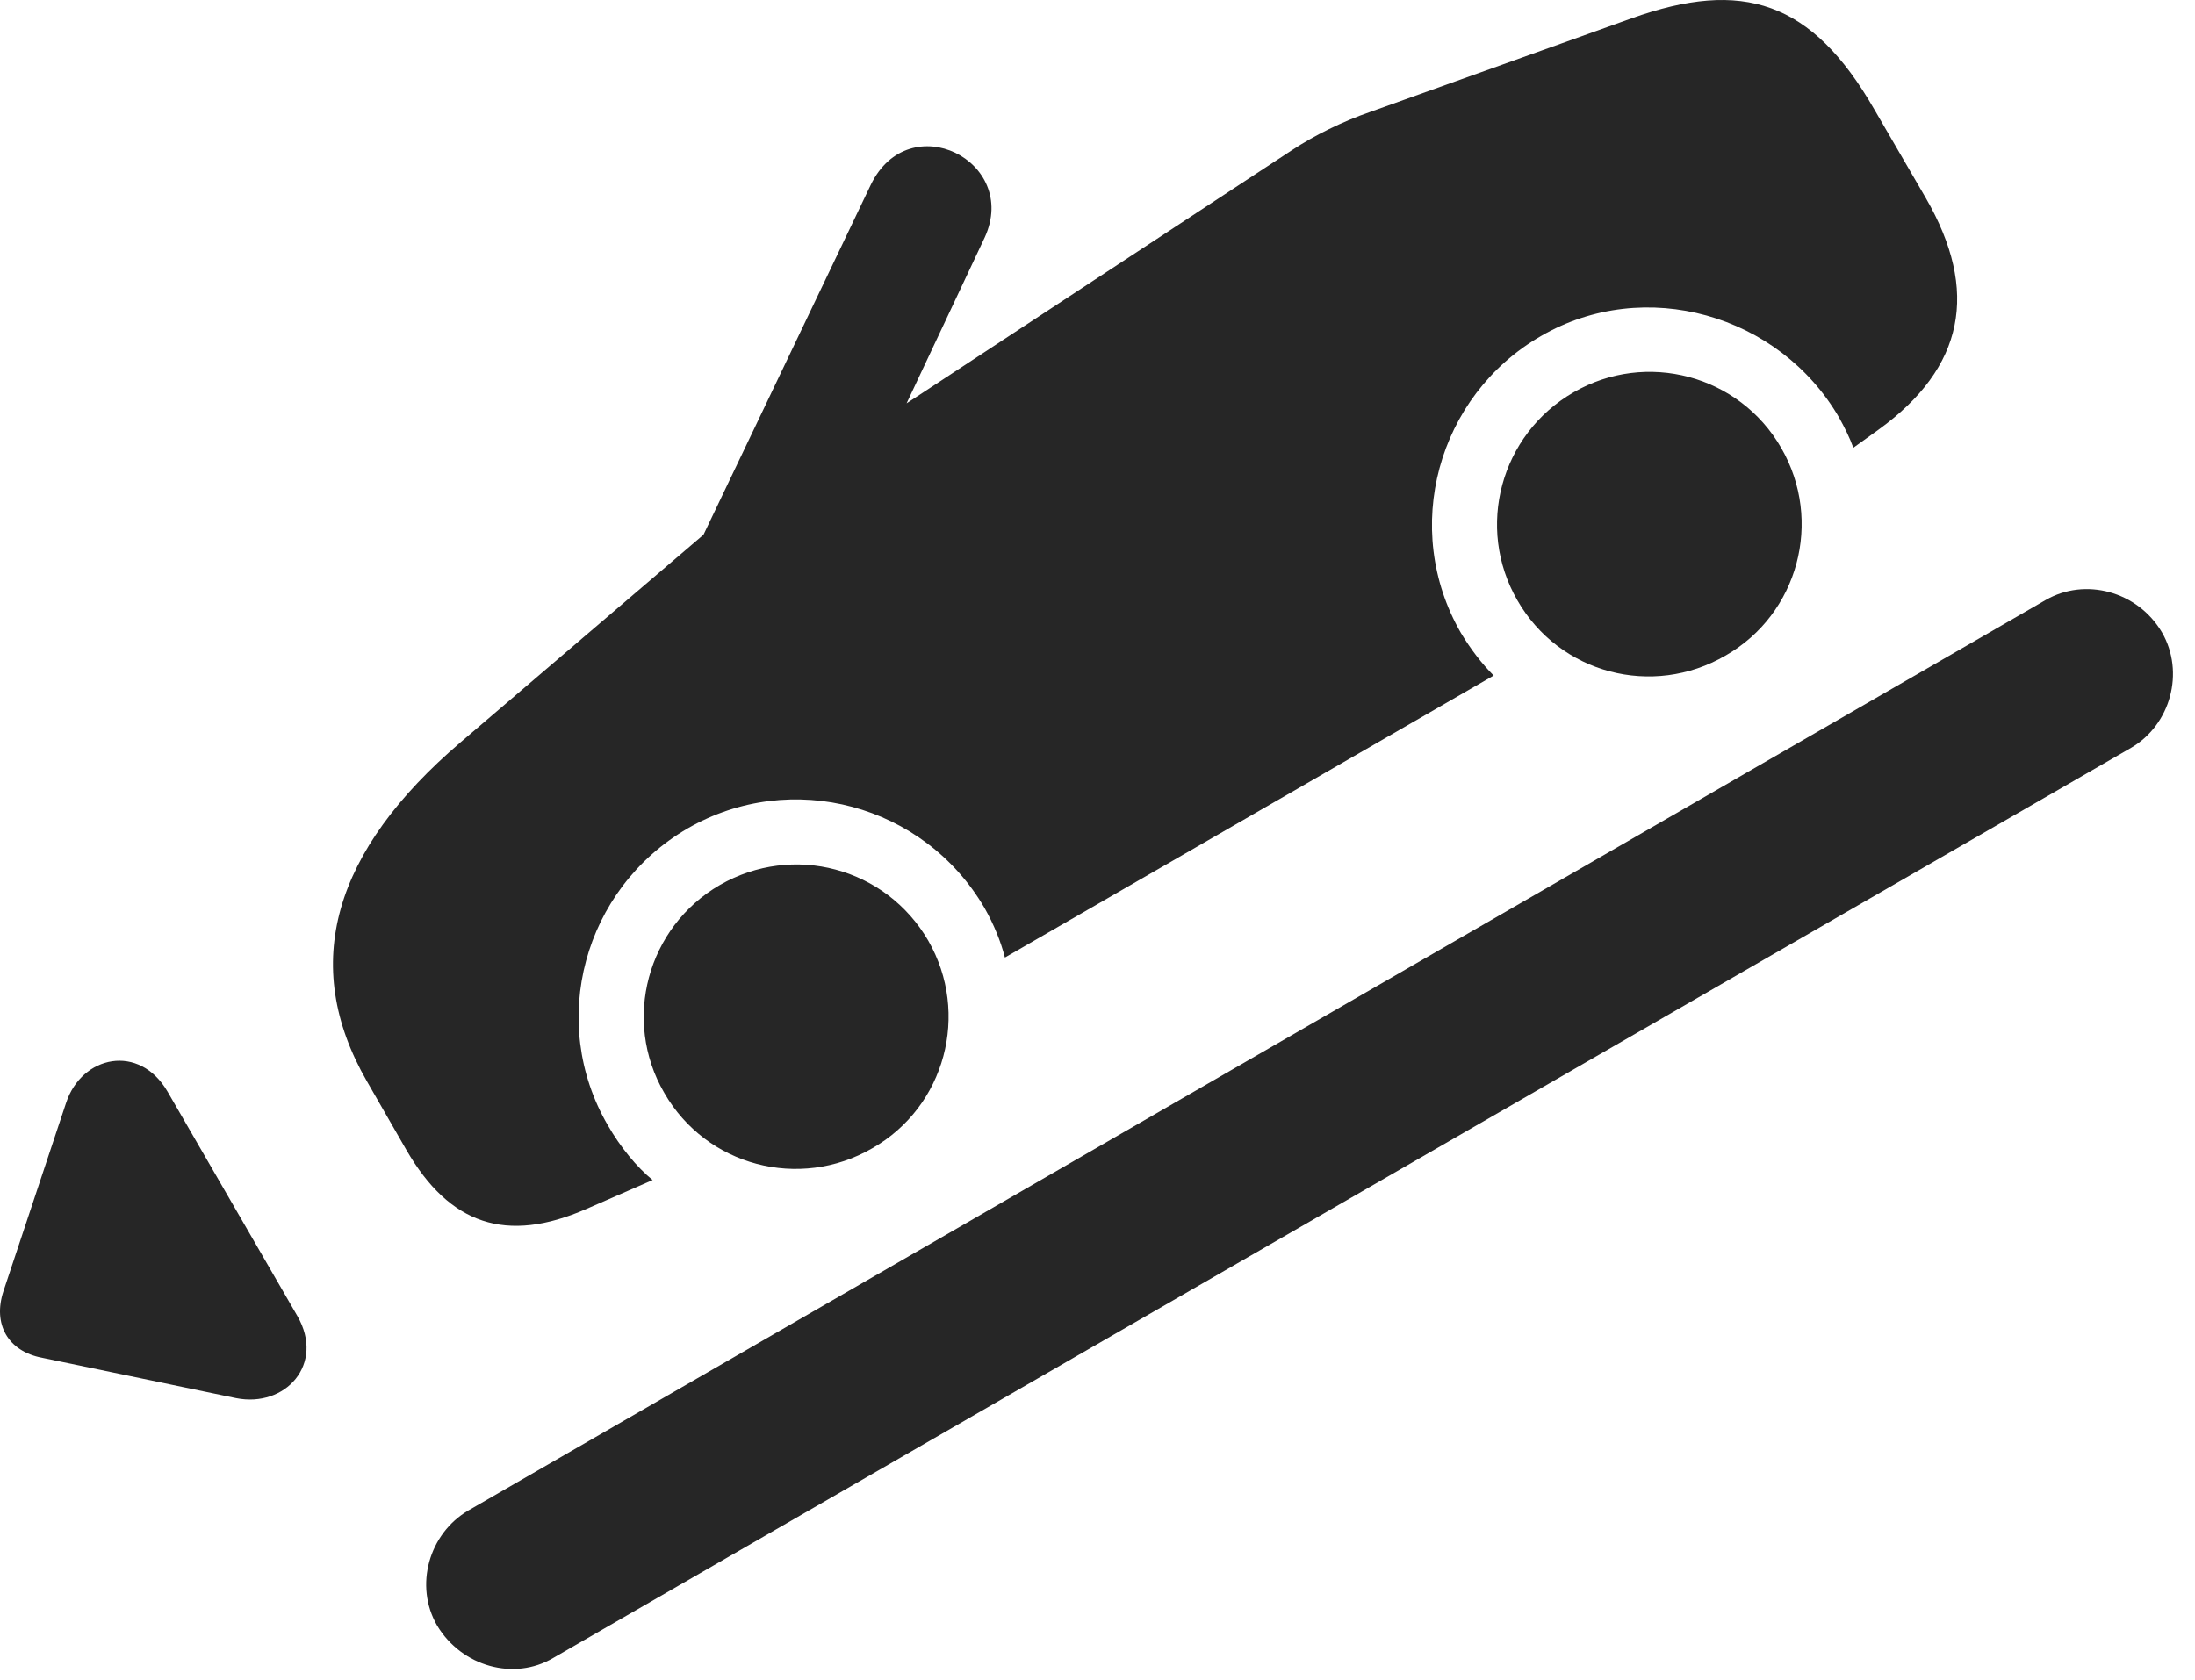 <?xml version="1.0" encoding="UTF-8"?>
<!--Generator: Apple Native CoreSVG 326-->
<!DOCTYPE svg PUBLIC "-//W3C//DTD SVG 1.1//EN" "http://www.w3.org/Graphics/SVG/1.1/DTD/svg11.dtd">
<svg version="1.1" xmlns="http://www.w3.org/2000/svg" xmlns:xlink="http://www.w3.org/1999/xlink"
       viewBox="0 0 36.637 28.044">
       <g>
              <rect height="28.044" opacity="0" width="36.637" x="0" y="0" />
              <path d="M14.562 19.17C15.776 18.476 16.194 16.923 15.493 15.704C14.784 14.484 13.239 14.073 12.017 14.775C10.805 15.476 10.379 17.029 11.088 18.248C11.789 19.468 13.342 19.878 14.562 19.17ZM28.802 10.945C30.015 10.251 30.433 8.699 29.731 7.479C29.03 6.26 27.477 5.849 26.265 6.55C25.044 7.254 24.625 8.807 25.327 10.024C26.028 11.246 27.581 11.656 28.802 10.945ZM22.866 1.87C22.412 2.026 21.931 2.264 21.563 2.508L15.132 6.734L16.437 3.962C17.019 2.688 15.175 1.764 14.534 3.086L11.742 8.928L7.691 12.39C5.569 14.201 4.997 16.095 6.124 18.053L6.783 19.2C7.506 20.449 8.452 20.768 9.787 20.185L10.893 19.702C10.633 19.492 10.349 19.145 10.146 18.789C9.138 17.058 9.742 14.842 11.476 13.832C13.209 12.832 15.425 13.429 16.433 15.16C16.587 15.43 16.705 15.719 16.773 15.987L24.931 11.279C24.73 11.077 24.546 10.837 24.384 10.567C23.384 8.834 23.988 6.61 25.722 5.61C27.45 4.608 29.7 5.244 30.7 6.978C30.793 7.148 30.873 7.306 30.934 7.476L31.357 7.172C32.783 6.139 33.045 4.864 32.142 3.303L31.285 1.828C30.243 0.013 29.085-0.356 27.23 0.307Z"
                     fill="currentColor" fill-opacity="0.85" />
              <path d="M4.964 21.973L2.796 18.225C2.327 17.418 1.365 17.619 1.103 18.414L0.058 21.556C-0.125 22.11 0.135 22.561 0.701 22.669L3.94 23.343C4.764 23.507 5.427 22.778 4.964 21.973ZM7.295 27.139C7.708 27.828 8.582 28.067 9.234 27.681L35.569 12.486C36.229 12.102 36.47 11.226 36.086 10.559C35.68 9.87 34.804 9.638 34.146 10.017L7.817 25.219C7.159 25.605 6.911 26.474 7.295 27.139Z"
                     fill="currentColor" fill-opacity="0.85" />
       </g>
</svg>
